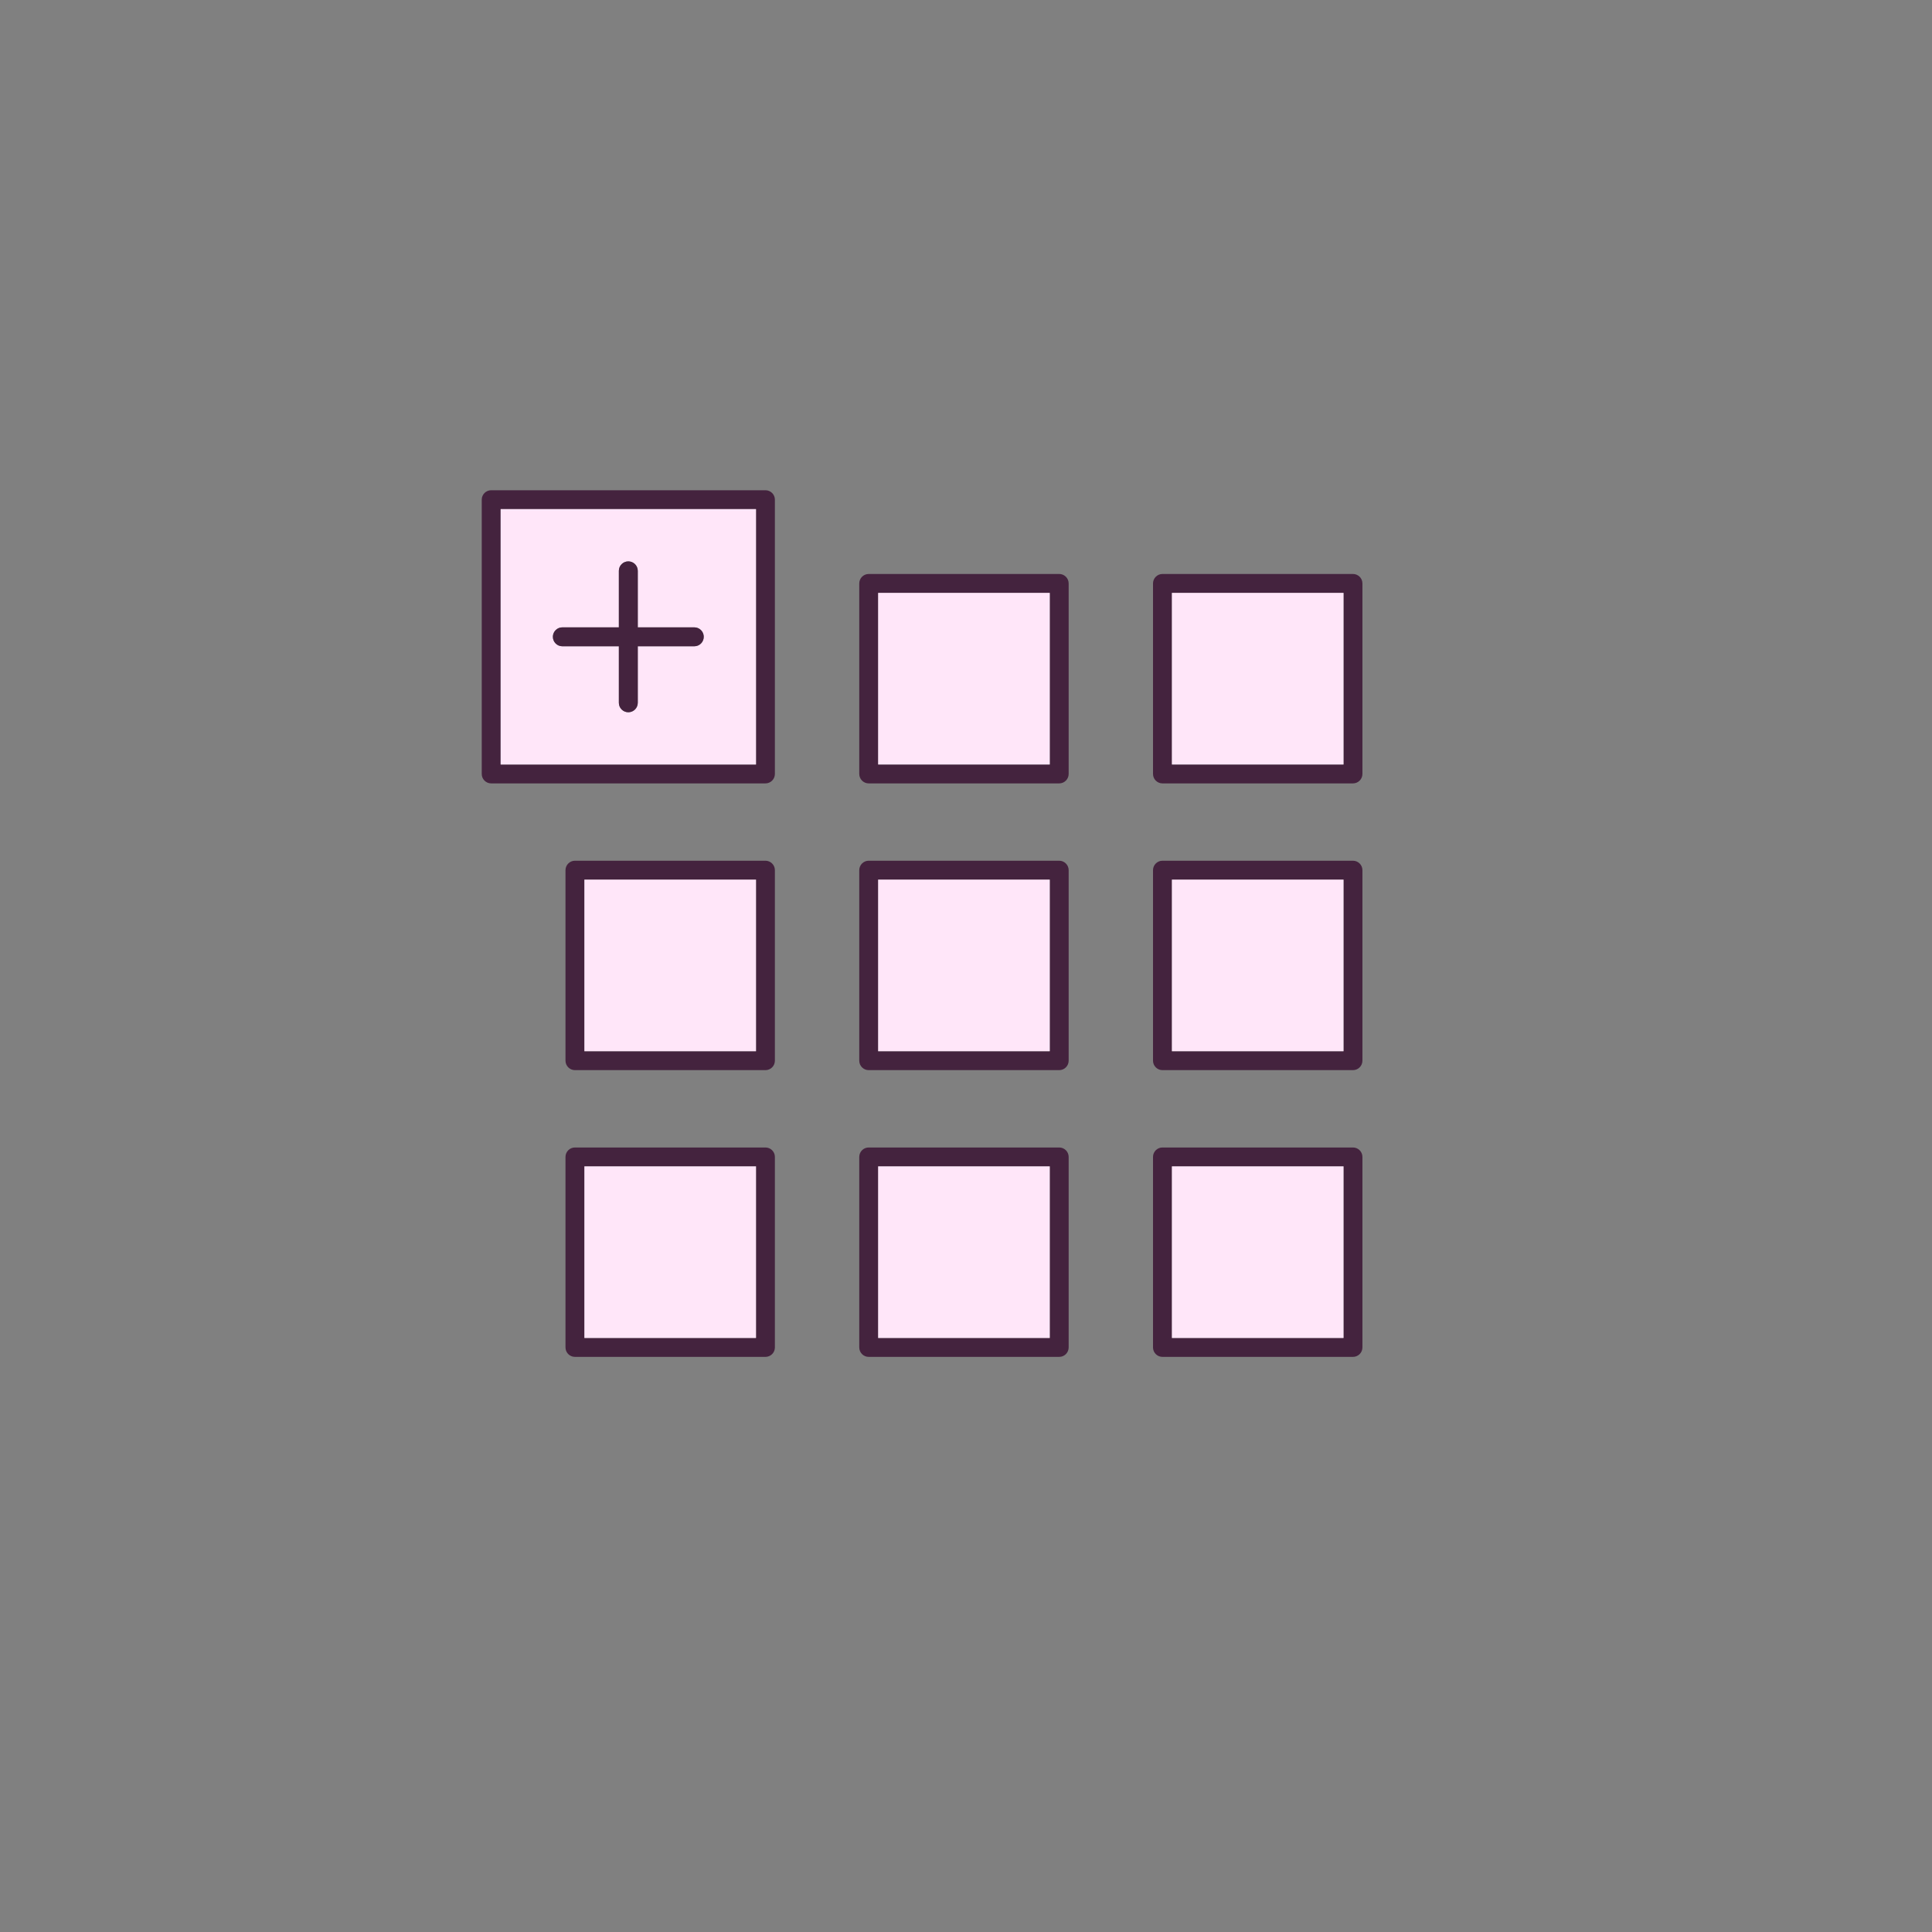 <?xml version="1.0" encoding="UTF-8"?>
<svg id="Layer_1" data-name="Layer 1" xmlns="http://www.w3.org/2000/svg" viewBox="0 0 1358.6 1358.6">
  <rect x="0" y="0" width="1358.6" height="1358.6" fill="#808080" stroke="none"/>
  <defs>
    <style>
      .cls-1 {
        fill: #44233e;
      }

      .cls-1, .cls-2 {
        stroke-width: 0px;
      }

      .cls-2 {
        fill: #ffe6f9;
      }
    </style>
  </defs>
  <path class="cls-1" d="M538.27,344.74h-192.86c-3.67,0-6.65,2.97-6.65,6.64v192.86c0,3.67,2.98,6.65,6.65,6.65h192.86c3.67,0,6.64-2.98,6.64-6.65v-192.86c0-3.67-2.97-6.64-6.64-6.64ZM531.62,537.59h-179.56v-179.56h179.56v179.56Z"/>
  <path class="cls-2" d="M352.06,358.03v179.56h179.56v-179.56h-179.56ZM488.24,454.46h-39.75v39.75c0,3.67-2.98,6.65-6.65,6.65s-6.65-2.98-6.65-6.65v-39.75h-39.75c-3.67,0-6.65-2.98-6.65-6.65s2.98-6.65,6.65-6.65h39.75v-39.75c0-3.67,2.98-6.64,6.65-6.64s6.65,2.97,6.65,6.64v39.75h39.75c3.67,0,6.64,2.98,6.64,6.65s-2.97,6.65-6.64,6.65Z"/>
  <path class="cls-1" d="M744.84,403.63h-133.96c-3.67,0-6.64,2.98-6.64,6.65v133.96c0,3.67,2.97,6.65,6.64,6.65h133.96c3.68,0,6.65-2.98,6.65-6.65v-133.96c0-3.67-2.97-6.65-6.65-6.65ZM738.19,537.59h-120.66v-120.66h120.66v120.66Z"/>
  <rect class="cls-2" x="617.53" y="416.93" width="120.66" height="120.66"/>
  <path class="cls-1" d="M951.42,403.63h-133.96c-3.67,0-6.65,2.98-6.65,6.65v133.96c0,3.67,2.98,6.65,6.65,6.65h133.96c3.67,0,6.65-2.98,6.65-6.65v-133.96c0-3.67-2.98-6.65-6.65-6.65ZM944.77,537.59h-120.66v-120.66h120.66v120.66Z"/>
  <rect class="cls-2" x="824.11" y="416.93" width="120.66" height="120.66"/>
  <path class="cls-1" d="M538.27,605.27h-133.96c-3.67,0-6.65,2.98-6.65,6.65v133.96c0,3.67,2.98,6.65,6.65,6.65h133.96c3.67,0,6.64-2.98,6.64-6.65v-133.96c0-3.67-2.97-6.65-6.64-6.65ZM531.62,739.23h-120.66v-120.66h120.66v120.66Z"/>
  <rect class="cls-2" x="410.96" y="618.57" width="120.66" height="120.66"/>
  <path class="cls-1" d="M744.84,605.27h-133.96c-3.67,0-6.64,2.98-6.64,6.65v133.96c0,3.67,2.97,6.65,6.64,6.65h133.96c3.68,0,6.65-2.98,6.65-6.65v-133.96c0-3.67-2.97-6.65-6.65-6.65ZM738.19,739.23h-120.66v-120.66h120.66v120.66Z"/>
  <rect class="cls-2" x="617.53" y="618.57" width="120.66" height="120.66"/>
  <path class="cls-1" d="M951.42,605.27h-133.96c-3.67,0-6.65,2.98-6.65,6.65v133.96c0,3.67,2.98,6.65,6.65,6.65h133.96c3.67,0,6.65-2.98,6.65-6.65v-133.96c0-3.67-2.98-6.65-6.65-6.65ZM944.77,739.23h-120.66v-120.66h120.66v120.66Z"/>
  <rect class="cls-2" x="824.11" y="618.57" width="120.66" height="120.66"/>
  <path class="cls-1" d="M538.27,806.92h-133.96c-3.67,0-6.65,2.97-6.65,6.65v133.95c0,3.68,2.98,6.65,6.65,6.65h133.96c3.67,0,6.64-2.97,6.64-6.65v-133.95c0-3.68-2.97-6.65-6.64-6.65ZM531.62,940.87h-120.66v-120.66h120.66v120.66Z"/>
  <rect class="cls-2" x="410.96" y="820.21" width="120.66" height="120.66"/>
  <path class="cls-1" d="M744.84,806.92h-133.96c-3.67,0-6.64,2.97-6.64,6.65v133.95c0,3.68,2.97,6.65,6.64,6.65h133.96c3.68,0,6.65-2.97,6.65-6.65v-133.95c0-3.68-2.97-6.65-6.65-6.65ZM738.19,940.87h-120.66v-120.66h120.66v120.66Z"/>
  <rect class="cls-2" x="617.53" y="820.21" width="120.66" height="120.66"/>
  <path class="cls-1" d="M951.42,806.92h-133.96c-3.67,0-6.65,2.97-6.65,6.65v133.95c0,3.68,2.98,6.65,6.65,6.65h133.96c3.67,0,6.65-2.97,6.65-6.65v-133.95c0-3.68-2.98-6.65-6.65-6.65ZM944.77,940.87h-120.66v-120.66h120.66v120.66Z"/>
  <rect class="cls-2" x="824.11" y="820.21" width="120.66" height="120.66"/>
  <path class="cls-1" d="M494.88,447.81c0,3.67-2.97,6.65-6.64,6.65h-39.75v39.75c0,3.67-2.98,6.65-6.65,6.65s-6.65-2.98-6.65-6.65v-39.75h-39.75c-3.67,0-6.65-2.98-6.65-6.65s2.98-6.65,6.65-6.65h39.75v-39.75c0-3.67,2.98-6.64,6.65-6.64s6.65,2.97,6.65,6.64v39.75h39.75c3.67,0,6.64,2.98,6.64,6.65Z"/>
</svg>